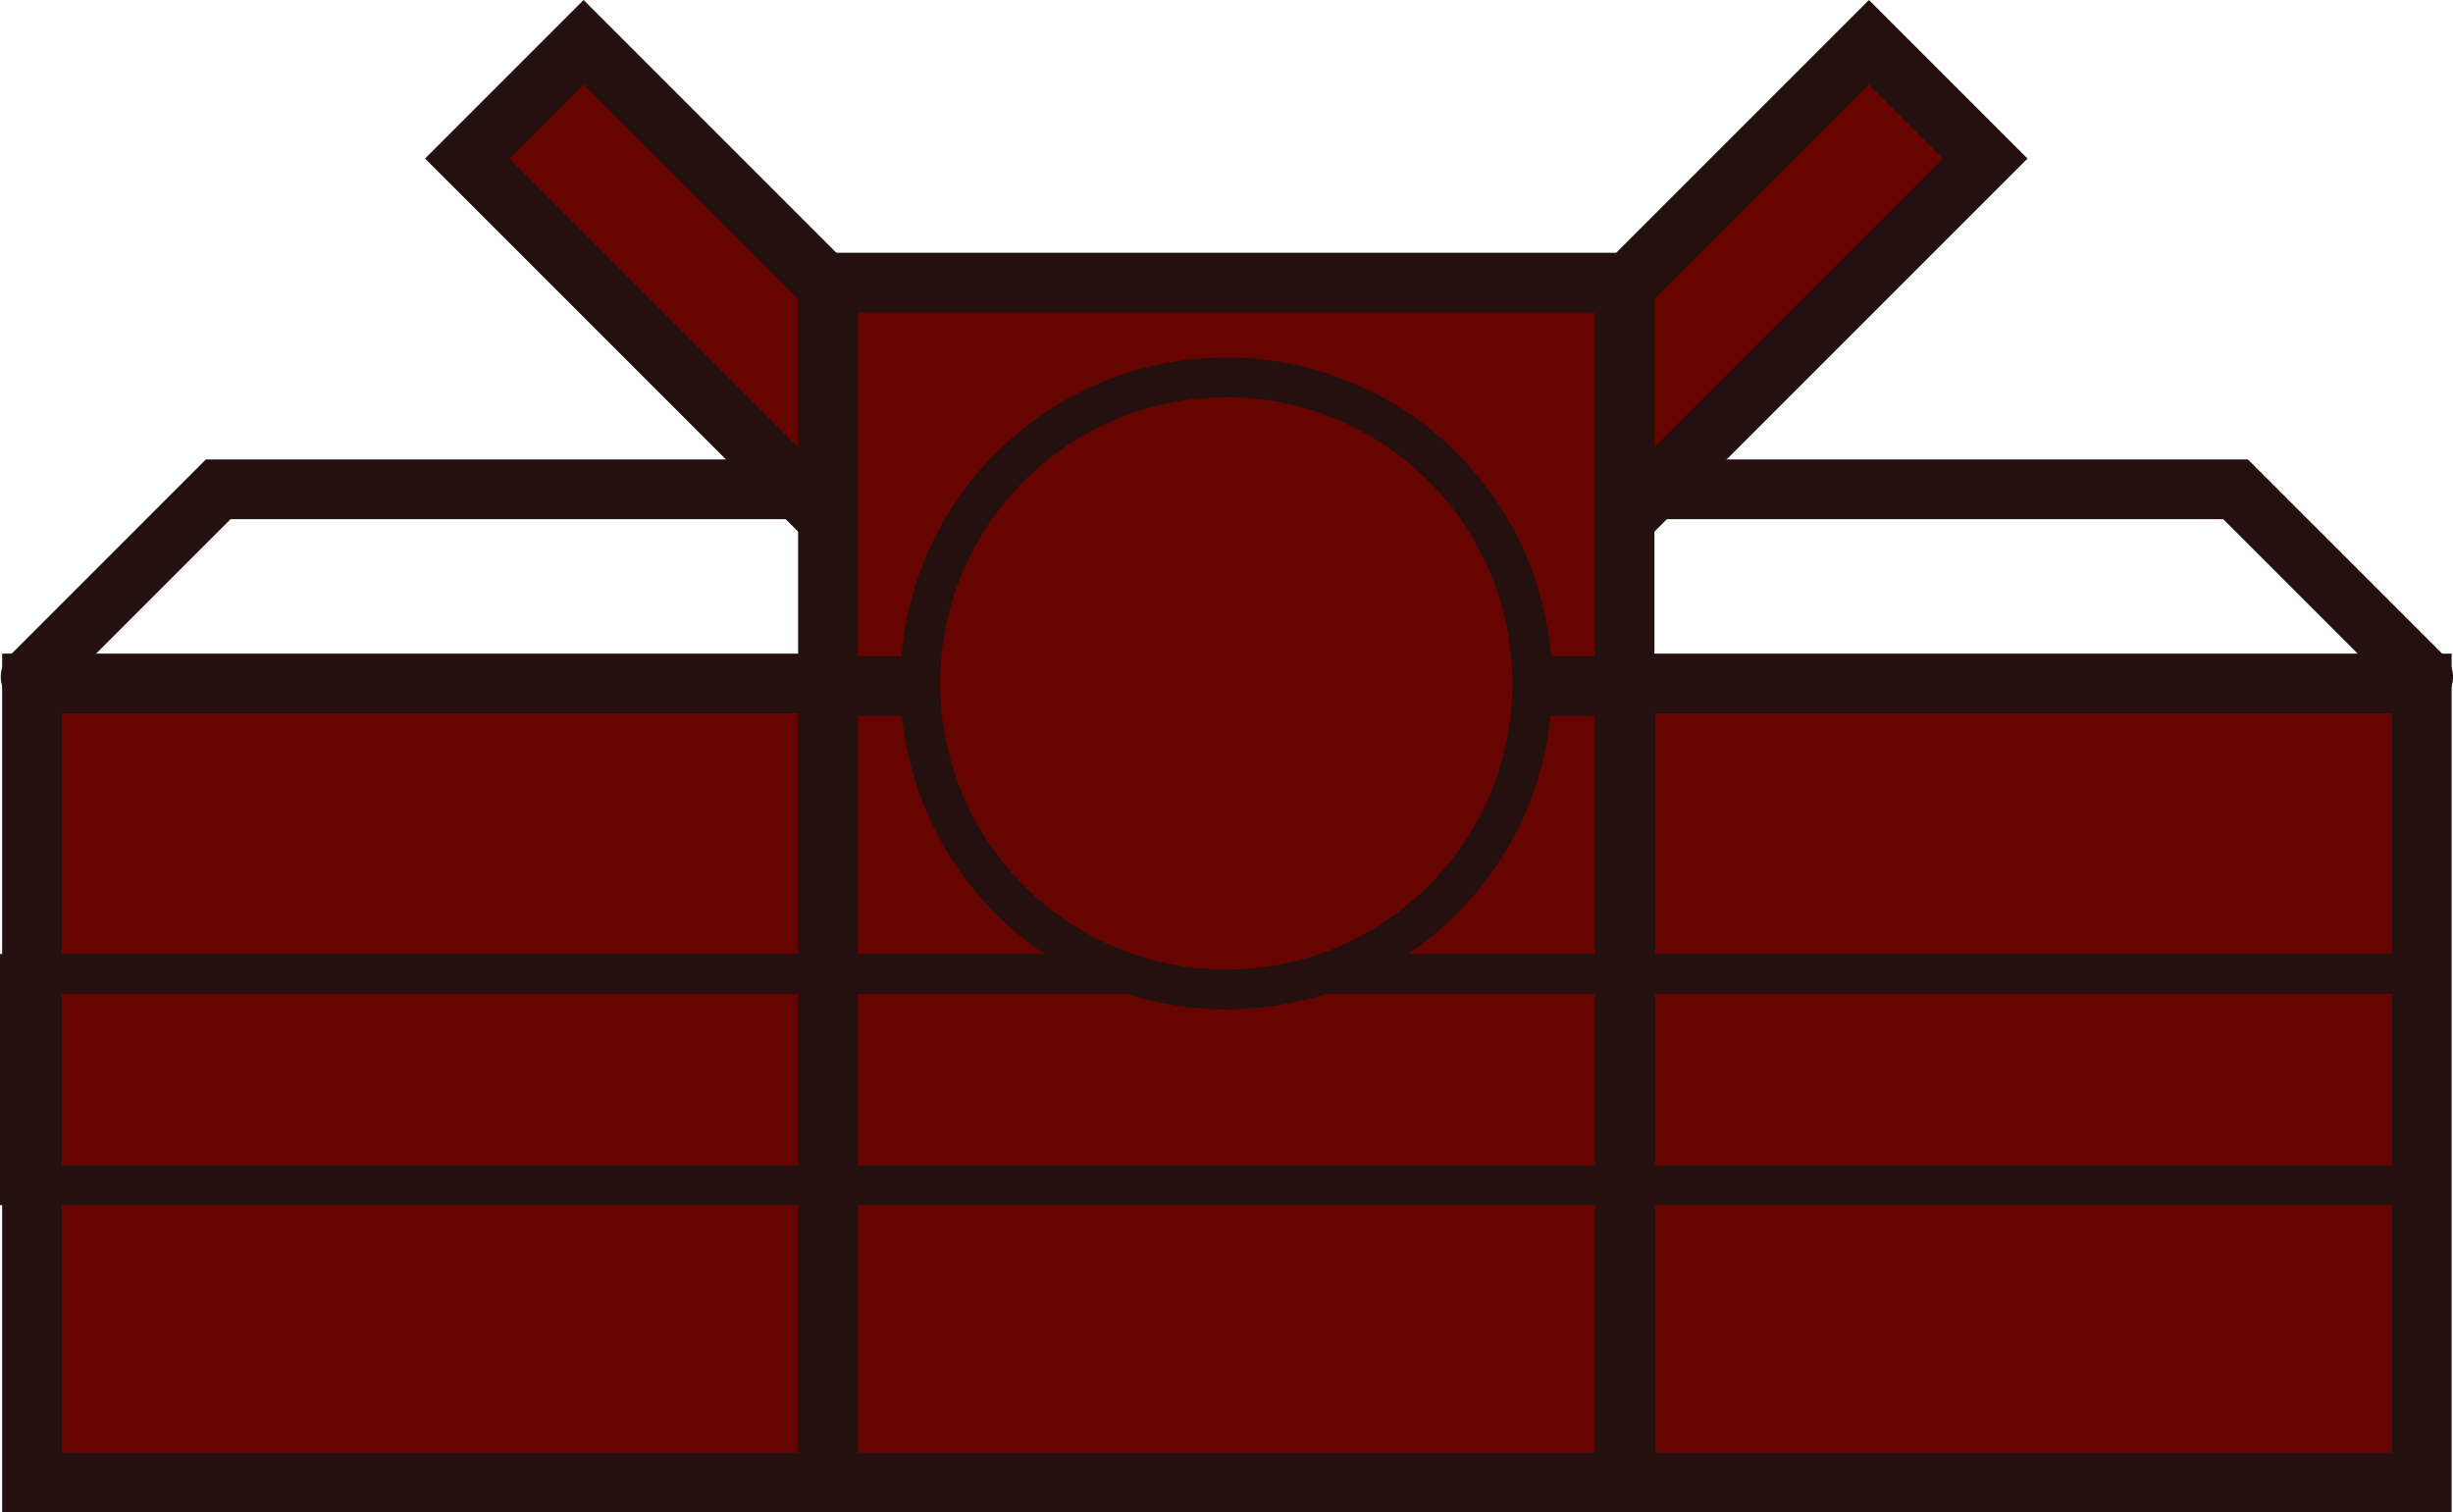 <svg version="1.1" xmlns="http://www.w3.org/2000/svg" xmlns:xlink="http://www.w3.org/1999/xlink" width="61.635" height="38.002" viewBox="0,0,61.635,38.002"><g transform="translate(-209.188,-152.756)"><g data-paper-data="{&quot;isPaintingLayer&quot;:true}" fill-rule="nonzero" stroke="#24100f" stroke-linejoin="miter" stroke-miterlimit="10" stroke-dasharray="" stroke-dashoffset="0" style="mix-blend-mode: normal"><path d="M209.957,169.765l4.714,-4.714h16.79" fill="none" stroke-width="1.5" stroke-linecap="round"/><path d="M209.992,190.008v-20.078h20.016v20.078z" fill="#660500" stroke-width="1.5" stroke-linecap="butt"/><path d="M248.57,165.051h16.79l4.714,4.714" fill="none" stroke-width="1.5" stroke-linecap="round"/><path d="M250.022,190.008v-20.078h20.016v20.078z" fill="#660500" stroke-width="1.5" stroke-linecap="butt"/><path d="M234.829,175.137l21.32,-21.32l2.923,2.923l-21.32,21.32z" fill="#660500" stroke-width="1.5" stroke-linecap="butt"/><path d="M242.249,178.06l-21.32,-21.32l2.923,-2.923l21.32,21.32z" data-paper-data="{&quot;index&quot;:null}" fill="#660500" stroke-width="1.5" stroke-linecap="butt"/><path d="M229.992,190.008v-30.151h20.016v30.151z" fill="#660500" stroke-width="1.5" stroke-linecap="butt"/><path d="M250.008,169.992h-20.016z" fill="#57140f" stroke-width="1.5" stroke-linecap="butt"/><path d="M209.688,182.538v-5.312h60.554v5.312z" fill="none" stroke-width="1" stroke-linecap="butt"/><path d="M232.311,169.929c0,-4.246 3.442,-7.689 7.689,-7.689c4.246,0 7.689,3.442 7.689,7.689c0,4.246 -3.442,7.689 -7.689,7.689c-4.246,0 -7.689,-3.442 -7.689,-7.689z" fill="#660500" stroke-width="1" stroke-linecap="butt"/></g></g></svg>